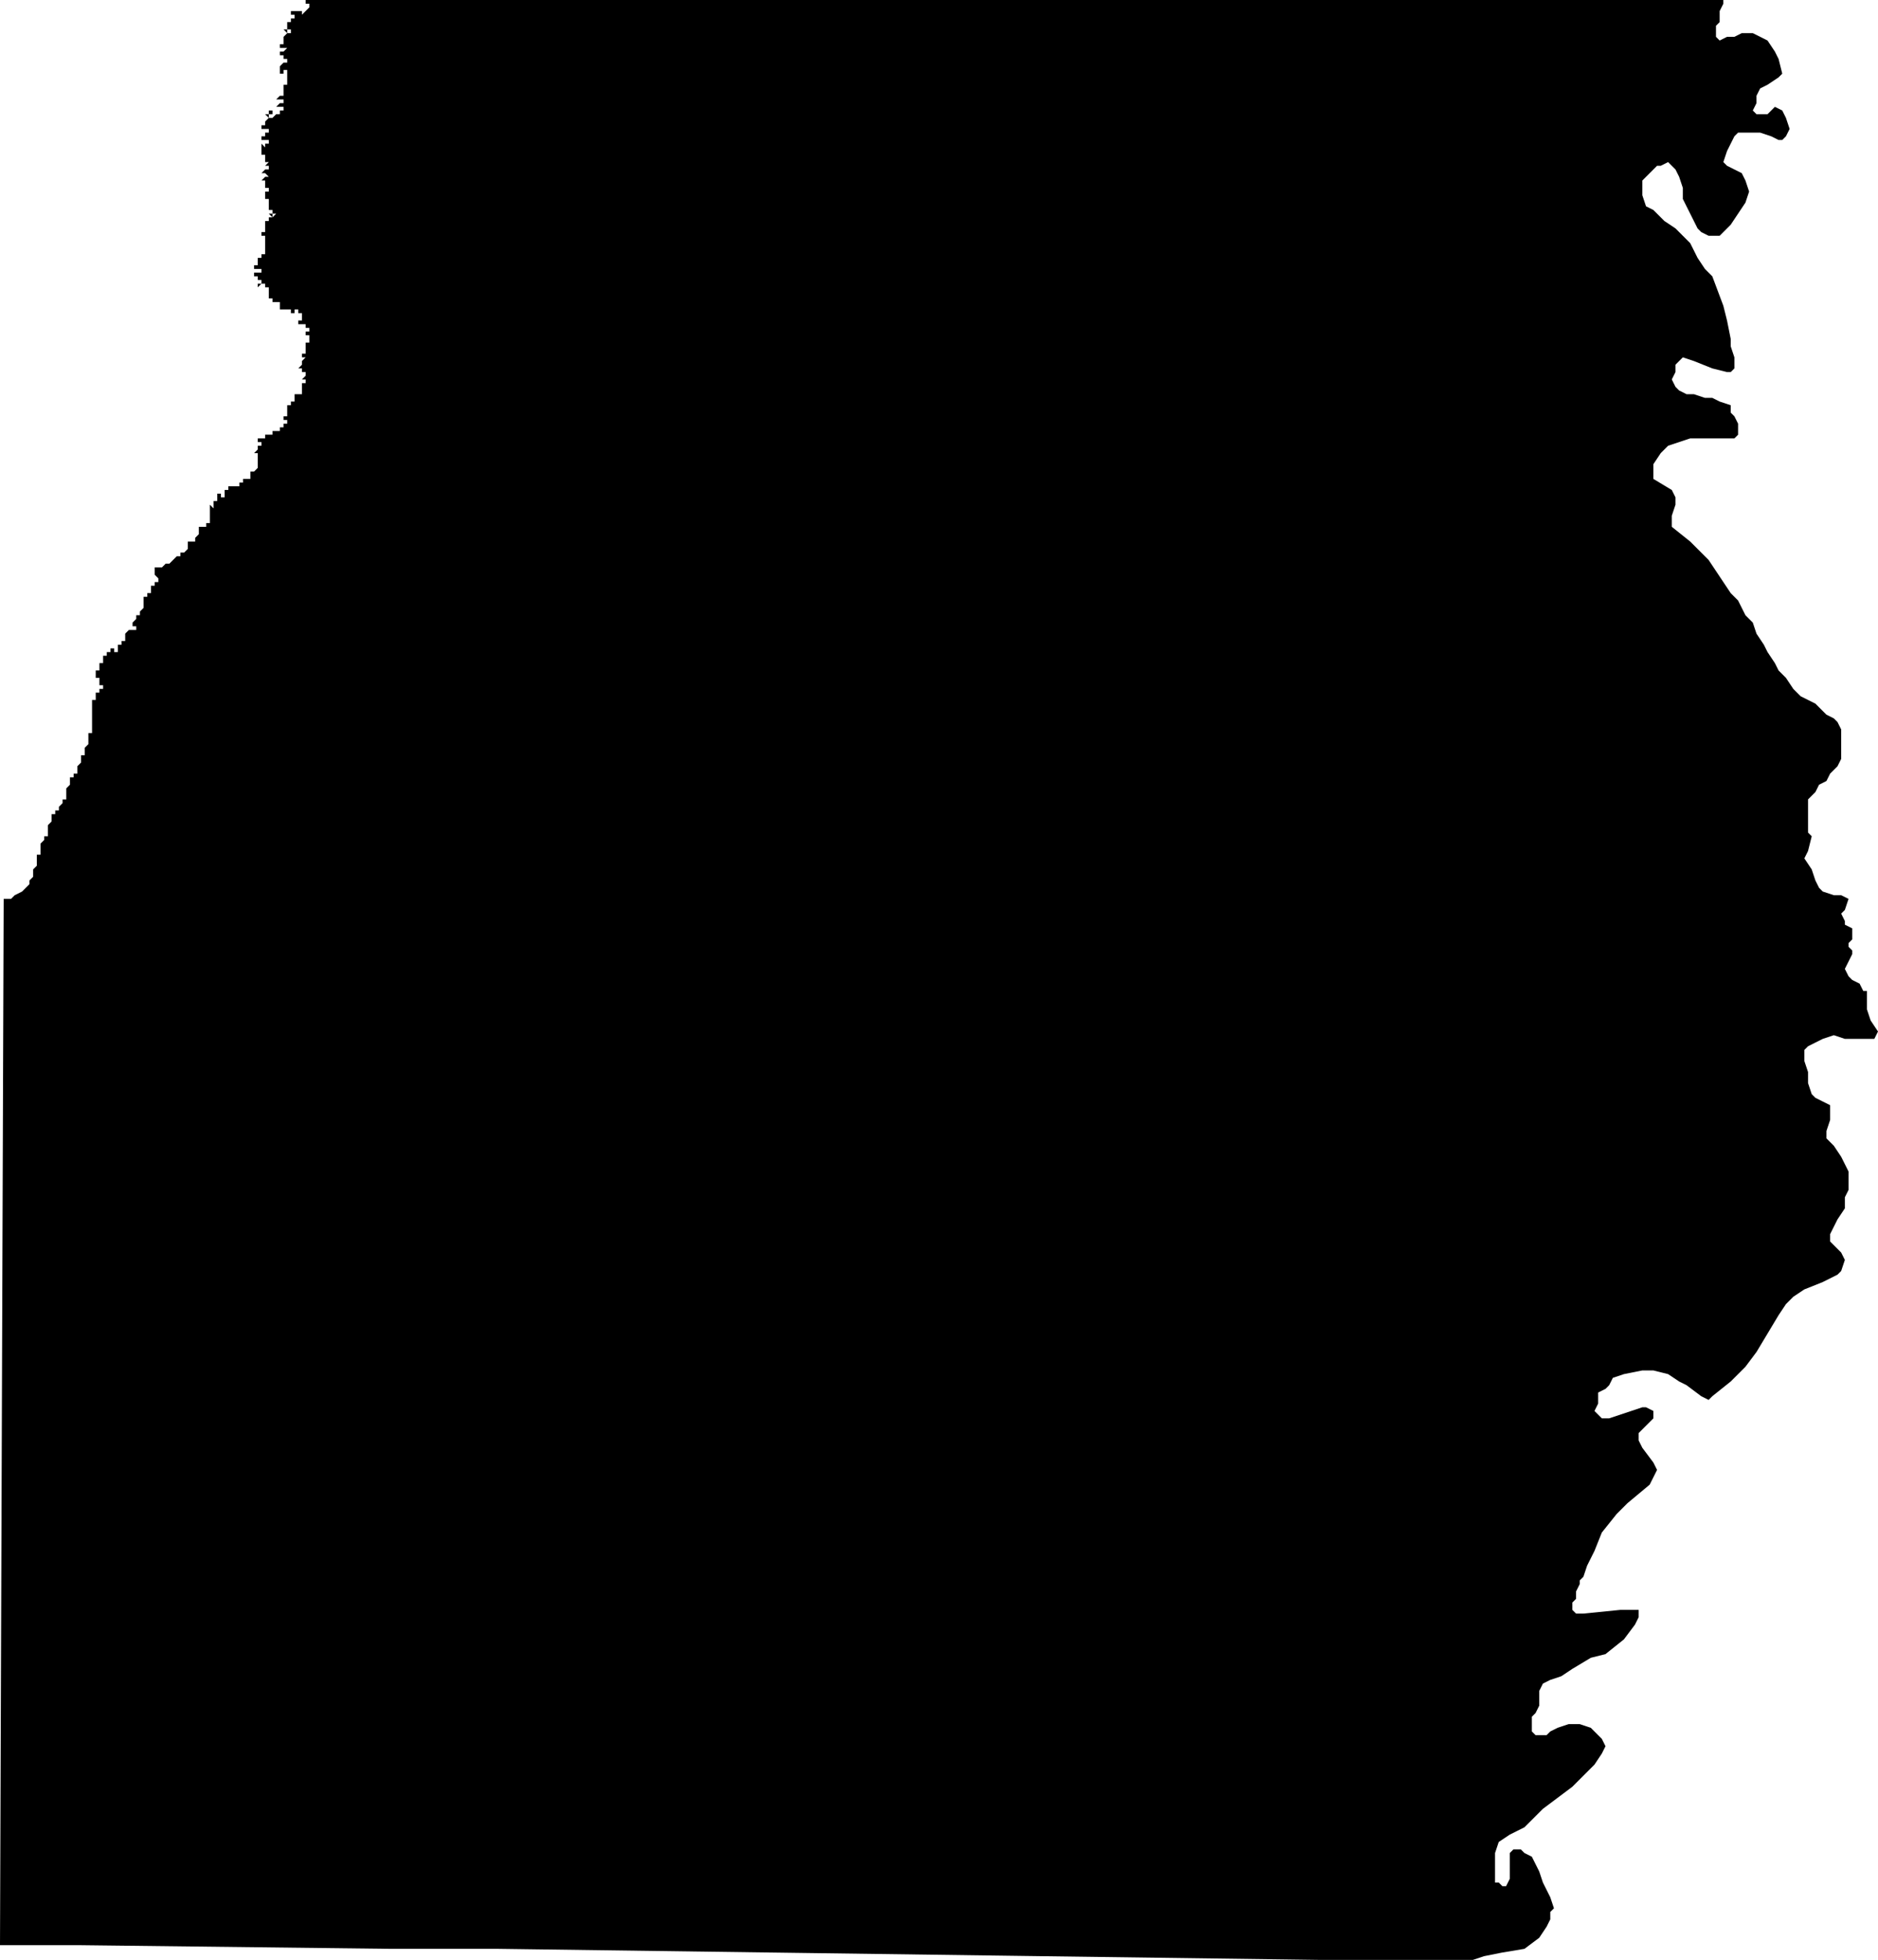 <?xml version="1.0" standalone="no"?><!DOCTYPE svg PUBLIC "-//W3C//DTD SVG 1.1//EN" "http://www.w3.org/Graphics/SVG/1.1/DTD/svg11.dtd"><svg xmlns="http://www.w3.org/2000/svg" viewBox="337 -1564 510 532" version = "1.1">
<g id="80402" ><path d="M 804,-1560 L 804,-1558 L 803,-1557 L 803,-1555 L 803,-1554 L 804,-1553 L 806,-1554 L 808,-1554 L 810,-1555 L 813,-1555 L 815,-1554 L 817,-1553 L 819,-1550 L 820,-1548 L 821,-1544 L 820,-1543 L 817,-1541 L 815,-1540 L 814,-1538 L 814,-1536 L 813,-1534 L 814,-1533 L 816,-1533 L 817,-1533 L 818,-1534 L 819,-1535 L 821,-1534 L 822,-1532 L 823,-1529 L 822,-1527 L 821,-1526 L 820,-1526 L 818,-1527 L 815,-1528 L 812,-1528 L 809,-1528 L 808,-1527 L 807,-1525 L 806,-1523 L 805,-1520 L 806,-1519 L 808,-1518 L 810,-1517 L 811,-1515 L 812,-1512 L 811,-1509 L 809,-1506 L 807,-1503 L 804,-1500 L 802,-1500 L 801,-1500 L 799,-1501 L 798,-1502 L 796,-1506 L 794,-1510 L 794,-1513 L 793,-1516 L 792,-1518 L 791,-1519 L 790,-1520 L 788,-1519 L 787,-1519 L 785,-1517 L 783,-1515 L 783,-1514 L 783,-1513 L 783,-1511 L 784,-1508 L 786,-1507 L 789,-1504 L 792,-1502 L 796,-1498 L 798,-1494 L 800,-1491 L 802,-1489 L 805,-1481 L 806,-1477 L 807,-1472 L 807,-1470 L 808,-1467 L 808,-1466 L 808,-1465 L 808,-1464 L 807,-1463 L 806,-1463 L 802,-1464 L 797,-1466 L 794,-1467 L 793,-1466 L 792,-1465 L 792,-1463 L 791,-1461 L 792,-1459 L 793,-1458 L 795,-1457 L 797,-1457 L 800,-1456 L 802,-1456 L 804,-1455 L 807,-1454 L 807,-1452 L 808,-1451 L 809,-1449 L 809,-1448 L 809,-1446 L 808,-1445 L 805,-1445 L 802,-1445 L 796,-1445 L 793,-1444 L 790,-1443 L 788,-1441 L 786,-1438 L 786,-1434 L 791,-1431 L 792,-1429 L 792,-1427 L 791,-1424 L 791,-1421 L 796,-1417 L 801,-1412 L 805,-1406 L 807,-1403 L 809,-1401 L 810,-1399 L 811,-1397 L 813,-1395 L 814,-1392 L 816,-1389 L 817,-1387 L 819,-1384 L 820,-1382 L 822,-1380 L 824,-1377 L 826,-1375 L 830,-1373 L 833,-1370 L 835,-1369 L 836,-1368 L 837,-1366 L 837,-1364 L 837,-1362 L 837,-1361 L 837,-1359 L 837,-1358 L 836,-1356 L 834,-1354 L 833,-1352 L 831,-1351 L 830,-1349 L 829,-1348 L 828,-1347 L 828,-1346 L 828,-1345 L 828,-1344 L 828,-1343 L 828,-1341 L 828,-1340 L 828,-1338 L 829,-1337 L 828,-1333 L 827,-1331 L 829,-1328 L 830,-1325 L 831,-1323 L 832,-1322 L 835,-1321 L 837,-1321 L 839,-1320 L 838,-1317 L 837,-1316 L 838,-1314 L 838,-1313 L 840,-1312 L 840,-1311 L 840,-1310 L 840,-1309 L 839,-1308 L 839,-1307 L 840,-1306 L 840,-1305 L 838,-1301 L 839,-1299 L 840,-1298 L 842,-1297 L 843,-1295 L 844,-1295 L 844,-1294 L 844,-1293 L 844,-1290 L 845,-1287 L 847,-1284 L 846,-1282 L 844,-1282 L 842,-1282 L 838,-1282 L 835,-1283 L 832,-1282 L 830,-1281 L 828,-1280 L 827,-1279 L 827,-1276 L 828,-1273 L 828,-1270 L 829,-1267 L 830,-1266 L 832,-1265 L 834,-1264 L 834,-1263 L 834,-1260 L 833,-1257 L 833,-1255 L 835,-1253 L 837,-1250 L 838,-1248 L 839,-1246 L 839,-1243 L 839,-1241 L 838,-1239 L 838,-1236 L 836,-1233 L 835,-1231 L 834,-1229 L 834,-1227 L 837,-1224 L 838,-1222 L 837,-1219 L 836,-1218 L 832,-1216 L 827,-1214 L 824,-1212 L 822,-1210 L 820,-1207 L 814,-1197 L 811,-1193 L 807,-1189 L 802,-1185 L 801,-1184 L 799,-1185 L 795,-1188 L 793,-1189 L 790,-1191 L 786,-1192 L 783,-1192 L 778,-1191 L 775,-1190 L 774,-1188 L 773,-1187 L 771,-1186 L 771,-1183 L 770,-1181 L 772,-1179 L 774,-1179 L 777,-1180 L 780,-1181 L 783,-1182 L 784,-1182 L 786,-1181 L 786,-1179 L 785,-1178 L 782,-1175 L 782,-1173 L 783,-1171 L 786,-1167 L 787,-1165 L 786,-1163 L 785,-1161 L 779,-1156 L 776,-1153 L 772,-1148 L 770,-1143 L 768,-1139 L 767,-1136 L 766,-1135 L 766,-1134 L 765,-1132 L 765,-1130 L 764,-1129 L 764,-1127 L 765,-1126 L 767,-1126 L 777,-1127 L 780,-1127 L 782,-1127 L 782,-1126 L 782,-1125 L 781,-1123 L 778,-1119 L 773,-1115 L 769,-1114 L 764,-1111 L 761,-1109 L 758,-1108 L 756,-1107 L 755,-1105 L 755,-1101 L 754,-1099 L 753,-1098 L 753,-1097 L 753,-1095 L 753,-1094 L 754,-1093 L 757,-1093 L 758,-1094 L 760,-1095 L 763,-1096 L 766,-1096 L 769,-1095 L 772,-1092 L 773,-1090 L 772,-1088 L 770,-1085 L 769,-1084 L 764,-1079 L 756,-1073 L 755,-1072 L 753,-1070 L 751,-1068 L 749,-1067 L 747,-1066 L 744,-1064 L 743,-1061 L 743,-1059 L 743,-1056 L 743,-1055 L 743,-1053 L 744,-1053 L 745,-1052 L 746,-1052 L 747,-1054 L 747,-1055 L 747,-1056 L 747,-1059 L 747,-1061 L 748,-1062 L 750,-1062 L 751,-1061 L 753,-1060 L 754,-1058 L 755,-1056 L 756,-1053 L 757,-1051 L 758,-1049 L 759,-1046 L 758,-1045 L 758,-1043 L 757,-1041 L 755,-1038 L 751,-1035 L 745,-1034 L 740,-1033 L 737,-1032 L 736,-1032 L 724,-1032 L 707,-1032 L 695,-1032 L 620,-1033 L 546,-1034 L 472,-1035 L 456,-1035 L 449,-1035 L 444,-1035 L 443,-1035 L 358,-1036 L 337,-1036 L 338,-1320 L 340,-1320 L 341,-1321 L 343,-1322 L 344,-1323 L 345,-1324 L 345,-1325 L 346,-1326 L 346,-1327 L 346,-1328 L 347,-1329 L 347,-1330 L 347,-1331 L 347,-1332 L 348,-1332 L 348,-1333 L 348,-1334 L 348,-1335 L 349,-1336 L 349,-1337 L 350,-1337 L 350,-1338 L 350,-1339 L 350,-1340 L 351,-1341 L 351,-1342 L 351,-1343 L 352,-1343 L 352,-1344 L 353,-1344 L 353,-1345 L 354,-1346 L 354,-1347 L 355,-1347 L 355,-1348 L 355,-1349 L 355,-1350 L 356,-1351 L 356,-1352 L 356,-1353 L 357,-1353 L 357,-1354 L 358,-1354 L 358,-1355 L 358,-1356 L 359,-1357 L 359,-1358 L 359,-1359 L 360,-1359 L 360,-1360 L 360,-1361 L 361,-1362 L 361,-1363 L 361,-1364 L 361,-1365 L 362,-1365 L 362,-1366 L 362,-1367 L 362,-1368 L 362,-1369 L 362,-1370 L 362,-1371 L 362,-1372 L 362,-1373 L 362,-1374 L 363,-1374 L 363,-1375 L 363,-1376 L 364,-1376 L 364,-1377 L 365,-1377 L 365,-1378 L 364,-1378 L 364,-1379 L 364,-1380 L 363,-1380 L 363,-1381 L 363,-1382 L 364,-1382 L 364,-1383 L 364,-1384 L 365,-1384 L 365,-1385 L 365,-1386 L 366,-1386 L 366,-1387 L 367,-1387 L 367,-1388 L 368,-1388 L 368,-1387 L 369,-1387 L 369,-1388 L 369,-1389 L 370,-1389 L 370,-1390 L 371,-1390 L 371,-1391 L 371,-1392 L 372,-1393 L 373,-1393 L 374,-1393 L 374,-1394 L 373,-1394 L 373,-1395 L 374,-1396 L 374,-1397 L 375,-1397 L 375,-1398 L 376,-1399 L 376,-1400 L 376,-1401 L 376,-1402 L 377,-1402 L 377,-1403 L 378,-1403 L 378,-1404 L 378,-1405 L 379,-1405 L 379,-1406 L 380,-1406 L 380,-1407 L 379,-1408 L 379,-1409 L 379,-1410 L 380,-1410 L 381,-1410 L 382,-1411 L 383,-1411 L 384,-1412 L 385,-1413 L 386,-1413 L 386,-1414 L 387,-1414 L 388,-1415 L 388,-1416 L 388,-1417 L 389,-1417 L 390,-1417 L 390,-1418 L 391,-1419 L 391,-1420 L 391,-1421 L 392,-1421 L 393,-1421 L 393,-1422 L 394,-1422 L 394,-1423 L 394,-1424 L 394,-1425 L 394,-1426 L 394,-1427 L 395,-1426 L 395,-1427 L 395,-1428 L 396,-1428 L 396,-1429 L 396,-1430 L 397,-1430 L 397,-1429 L 398,-1429 L 398,-1430 L 398,-1431 L 399,-1431 L 399,-1432 L 400,-1432 L 401,-1432 L 402,-1432 L 402,-1433 L 403,-1433 L 403,-1434 L 404,-1434 L 405,-1434 L 405,-1435 L 405,-1436 L 405,-1437 L 405,-1436 L 406,-1436 L 407,-1436 L 406,-1436 L 407,-1437 L 407,-1438 L 407,-1439 L 406,-1439 L 407,-1439 L 407,-1440 L 407,-1441 L 406,-1441 L 407,-1442 L 407,-1443 L 408,-1443 L 408,-1444 L 407,-1444 L 407,-1445 L 408,-1445 L 408,-1444 L 408,-1445 L 408,-1446 L 408,-1445 L 409,-1445 L 409,-1446 L 410,-1446 L 410,-1447 L 410,-1446 L 411,-1446 L 411,-1447 L 412,-1447 L 413,-1447 L 413,-1448 L 414,-1448 L 414,-1449 L 415,-1449 L 414,-1449 L 415,-1449 L 415,-1450 L 414,-1450 L 415,-1450 L 414,-1450 L 414,-1451 L 415,-1451 L 415,-1452 L 415,-1453 L 416,-1453 L 415,-1453 L 415,-1454 L 416,-1454 L 416,-1455 L 417,-1455 L 417,-1456 L 418,-1456 L 417,-1456 L 417,-1457 L 418,-1457 L 419,-1457 L 419,-1458 L 419,-1459 L 419,-1460 L 420,-1460 L 420,-1461 L 419,-1461 L 420,-1462 L 420,-1463 L 419,-1463 L 419,-1464 L 418,-1464 L 419,-1465 L 419,-1466 L 420,-1467 L 419,-1467 L 419,-1468 L 420,-1468 L 419,-1468 L 420,-1468 L 420,-1469 L 419,-1469 L 420,-1469 L 419,-1469 L 420,-1469 L 420,-1470 L 420,-1471 L 421,-1471 L 421,-1472 L 421,-1473 L 420,-1473 L 420,-1474 L 421,-1474 L 421,-1475 L 421,-1474 L 421,-1475 L 420,-1475 L 420,-1474 L 420,-1475 L 420,-1476 L 419,-1476 L 419,-1475 L 419,-1476 L 418,-1476 L 418,-1477 L 419,-1477 L 419,-1478 L 419,-1479 L 419,-1478 L 419,-1479 L 419,-1480 L 419,-1479 L 418,-1479 L 418,-1480 L 417,-1480 L 417,-1479 L 416,-1479 L 416,-1480 L 415,-1480 L 414,-1480 L 414,-1481 L 414,-1480 L 413,-1480 L 413,-1481 L 413,-1482 L 412,-1482 L 411,-1482 L 411,-1483 L 410,-1483 L 410,-1484 L 410,-1485 L 410,-1486 L 410,-1487 L 410,-1486 L 409,-1486 L 409,-1487 L 409,-1486 L 409,-1487 L 408,-1487 L 407,-1486 L 407,-1487 L 408,-1487 L 408,-1488 L 407,-1488 L 407,-1487 L 407,-1488 L 408,-1488 L 407,-1488 L 407,-1489 L 406,-1489 L 407,-1489 L 407,-1490 L 407,-1489 L 406,-1489 L 406,-1490 L 407,-1490 L 408,-1490 L 408,-1491 L 407,-1491 L 408,-1491 L 407,-1491 L 407,-1492 L 407,-1491 L 406,-1491 L 406,-1492 L 407,-1492 L 407,-1493 L 408,-1493 L 407,-1493 L 407,-1494 L 408,-1494 L 407,-1494 L 408,-1494 L 408,-1495 L 407,-1495 L 408,-1495 L 409,-1495 L 409,-1496 L 409,-1497 L 409,-1498 L 410,-1498 L 409,-1498 L 409,-1499 L 409,-1500 L 408,-1500 L 408,-1501 L 409,-1501 L 408,-1501 L 409,-1501 L 409,-1502 L 409,-1503 L 409,-1504 L 410,-1504 L 410,-1505 L 411,-1505 L 412,-1506 L 411,-1506 L 411,-1505 L 410,-1506 L 411,-1506 L 411,-1507 L 410,-1507 L 410,-1508 L 411,-1508 L 410,-1508 L 410,-1509 L 409,-1509 L 410,-1509 L 410,-1510 L 410,-1511 L 410,-1510 L 409,-1510 L 409,-1511 L 409,-1512 L 408,-1512 L 409,-1512 L 410,-1512 L 410,-1513 L 409,-1513 L 409,-1514 L 410,-1514 L 409,-1514 L 409,-1515 L 408,-1515 L 408,-1514 L 408,-1515 L 409,-1516 L 410,-1516 L 409,-1517 L 408,-1517 L 409,-1518 L 410,-1518 L 410,-1519 L 409,-1519 L 410,-1520 L 409,-1520 L 409,-1521 L 408,-1521 L 409,-1521 L 409,-1522 L 408,-1522 L 408,-1523 L 408,-1524 L 408,-1525 L 409,-1524 L 409,-1525 L 410,-1525 L 410,-1526 L 409,-1526 L 408,-1526 L 408,-1527 L 409,-1527 L 409,-1528 L 410,-1528 L 410,-1529 L 409,-1529 L 408,-1529 L 408,-1530 L 409,-1530 L 409,-1531 L 410,-1532 L 409,-1533 L 410,-1533 L 410,-1534 L 411,-1534 L 411,-1533 L 410,-1533 L 410,-1532 L 411,-1532 L 412,-1533 L 413,-1533 L 413,-1534 L 414,-1534 L 414,-1535 L 413,-1535 L 412,-1535 L 413,-1536 L 414,-1536 L 414,-1537 L 413,-1537 L 412,-1537 L 413,-1538 L 414,-1538 L 414,-1539 L 414,-1540 L 414,-1541 L 415,-1541 L 415,-1542 L 414,-1542 L 415,-1542 L 415,-1543 L 415,-1544 L 415,-1545 L 414,-1545 L 414,-1544 L 413,-1544 L 413,-1545 L 413,-1546 L 414,-1547 L 415,-1547 L 415,-1548 L 414,-1548 L 414,-1549 L 413,-1549 L 413,-1550 L 414,-1550 L 415,-1551 L 414,-1551 L 413,-1551 L 412,-1551 L 413,-1551 L 413,-1552 L 414,-1552 L 414,-1553 L 415,-1553 L 415,-1552 L 415,-1553 L 414,-1553 L 414,-1554 L 415,-1555 L 416,-1555 L 417,-1555 L 416,-1555 L 416,-1556 L 415,-1556 L 415,-1555 L 414,-1556 L 415,-1556 L 415,-1557 L 414,-1557 L 415,-1557 L 415,-1558 L 416,-1558 L 416,-1559 L 417,-1559 L 417,-1560 L 416,-1560 L 416,-1561 L 417,-1561 L 418,-1561 L 419,-1561 L 419,-1560 L 420,-1561 L 419,-1561 L 420,-1561 L 421,-1562 L 422,-1562 L 422,-1561 L 422,-1562 L 421,-1562 L 421,-1563 L 420,-1563 L 420,-1564 L 691,-1564 L 805,-1564 L 805,-1563 L 804,-1561 L 804,-1560 " /></g>
</svg>
